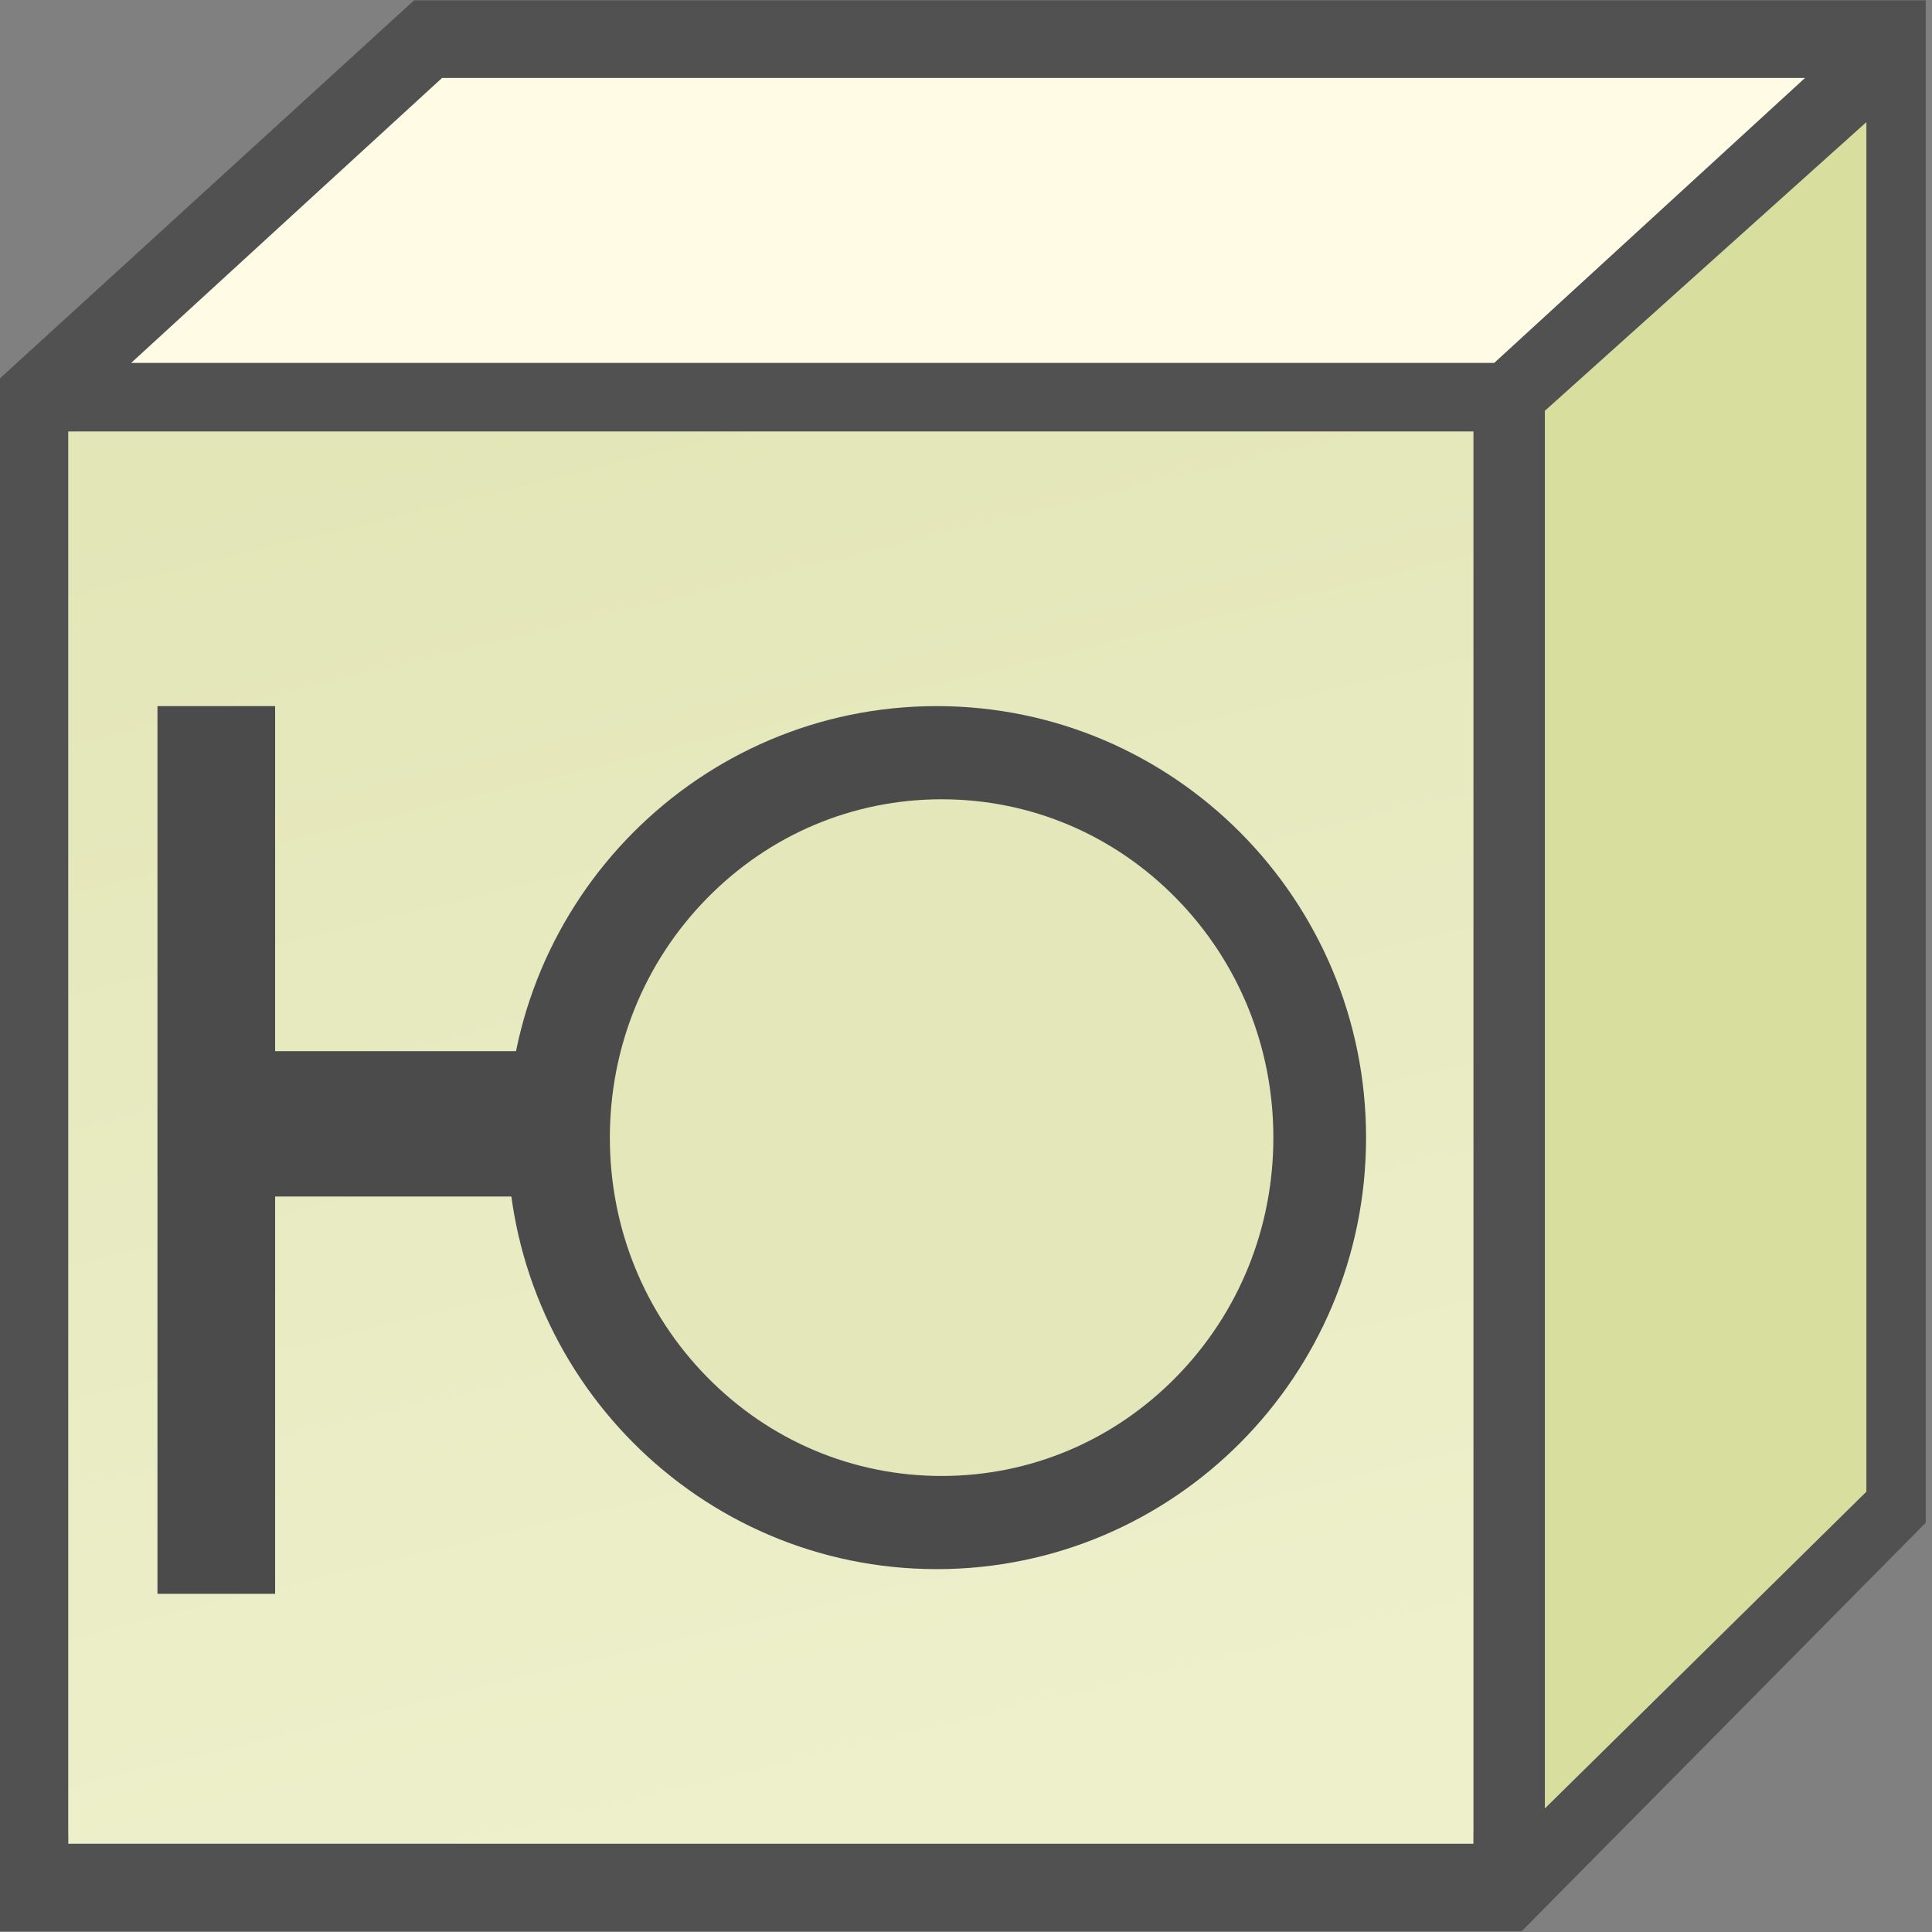 <?xml version="1.0" encoding="UTF-8"?>
<svg width="198px" height="198px" viewBox="0 0 198 198" version="1.1" xmlns="http://www.w3.org/2000/svg" xmlns:xlink="http://www.w3.org/1999/xlink">
    <rect x="0" y="0" width="198" height="198" fill="#808080" stroke="none"/>
    <title>BoundarySystem2</title>
    <defs>
        <linearGradient x1="25.832%" y1="0%" x2="50%" y2="100%" id="linearGradient-1">
            <stop stop-color="#E3E6B7" offset="0%"></stop>
            <stop stop-color="#EEF0CC" offset="100%"></stop>
        </linearGradient>
    </defs>
    <g id="九大图" stroke="none" stroke-width="1" fill="none" fill-rule="evenodd">
        <g id="用例图图元SVG" transform="translate(-1589, -142)">
            <g id="BoundarySystem2" transform="translate(1589, 142)">
                <g id="立方体">
                    <path d="M42.436,0.033 L-2.55795385e-13,38.772 L-2.55795385e-13,197.912 L155.957,197.912 L197.358,156.055 L197.358,0.033 L42.436,0.033 Z M146.061,187.949 L7,187.949 L7,44.223 L151,44.223 L151,187.949 L146.061,187.949 Z M13.452,37.188 L45.311,7.987 L184.982,7.987 L153.132,37.188 L13.452,37.188 Z M158.326,185.332 L158.326,42.105 L191.273,12.523 L191.273,152.871 L158.326,185.332 Z" id="形状" fill="#515151" fill-rule="nonzero"></path>
                    <polygon id="矩形" fill="url(#linearGradient-1)" points="7 44.223 151 44.223 151 188.954 7 188.954"></polygon>
                    <polygon id="路径" fill="#FFFBE4" points="13.452 37.188 45.311 7.987 184.982 7.987 153.132 37.188"></polygon>
                    <polygon id="路径" fill="#D8DE9E" points="158.326 185.332 158.326 42.105 191.273 12.523 191.273 152.871"></polygon>
                </g>
                <g id="编组-4" transform="translate(15.811, 72.365)" fill="#4B4B4B" fill-rule="nonzero">
                    <path d="M80.189,0.223 C55.774,0.223 35.966,19.932 35.966,44.223 C35.966,68.515 55.774,88.223 80.189,88.223 C104.604,88.223 124.413,68.515 124.413,44.223 C124.413,19.932 104.627,0.223 80.189,0.223 Z" id="路径" transform="translate(80.189, 44.223) rotate(90) translate(-80.189, -44.223) "></path>
                    <polygon id="路径" transform="translate(20.258, 45.488) rotate(-90) translate(-20.258, -45.488) " points="65.745 25.556 65.745 37.615 30.382 37.615 30.382 65.419 15.487 65.419 15.487 37.615 -25.23 37.615 -25.23 25.556"></polygon>
                </g>
                <path d="M96.5,82.589 C105.758,82.589 114.474,86.119 121.024,92.542 C127.575,98.965 131.175,107.512 131.175,116.589 C131.175,125.666 127.575,134.213 121.024,140.636 C114.474,147.059 105.758,150.589 96.5,150.589 C87.242,150.589 78.526,147.059 71.976,140.636 C65.425,134.213 61.825,125.666 61.825,116.589 C61.825,107.512 65.425,98.965 71.976,92.542 C78.526,86.119 87.242,82.589 96.5,82.589" id="路径" fill="#E4E7BA" transform="translate(96.5, 116.589) rotate(90) translate(-96.5, -116.589) "></path>
            </g>
        </g>
    </g>
</svg>